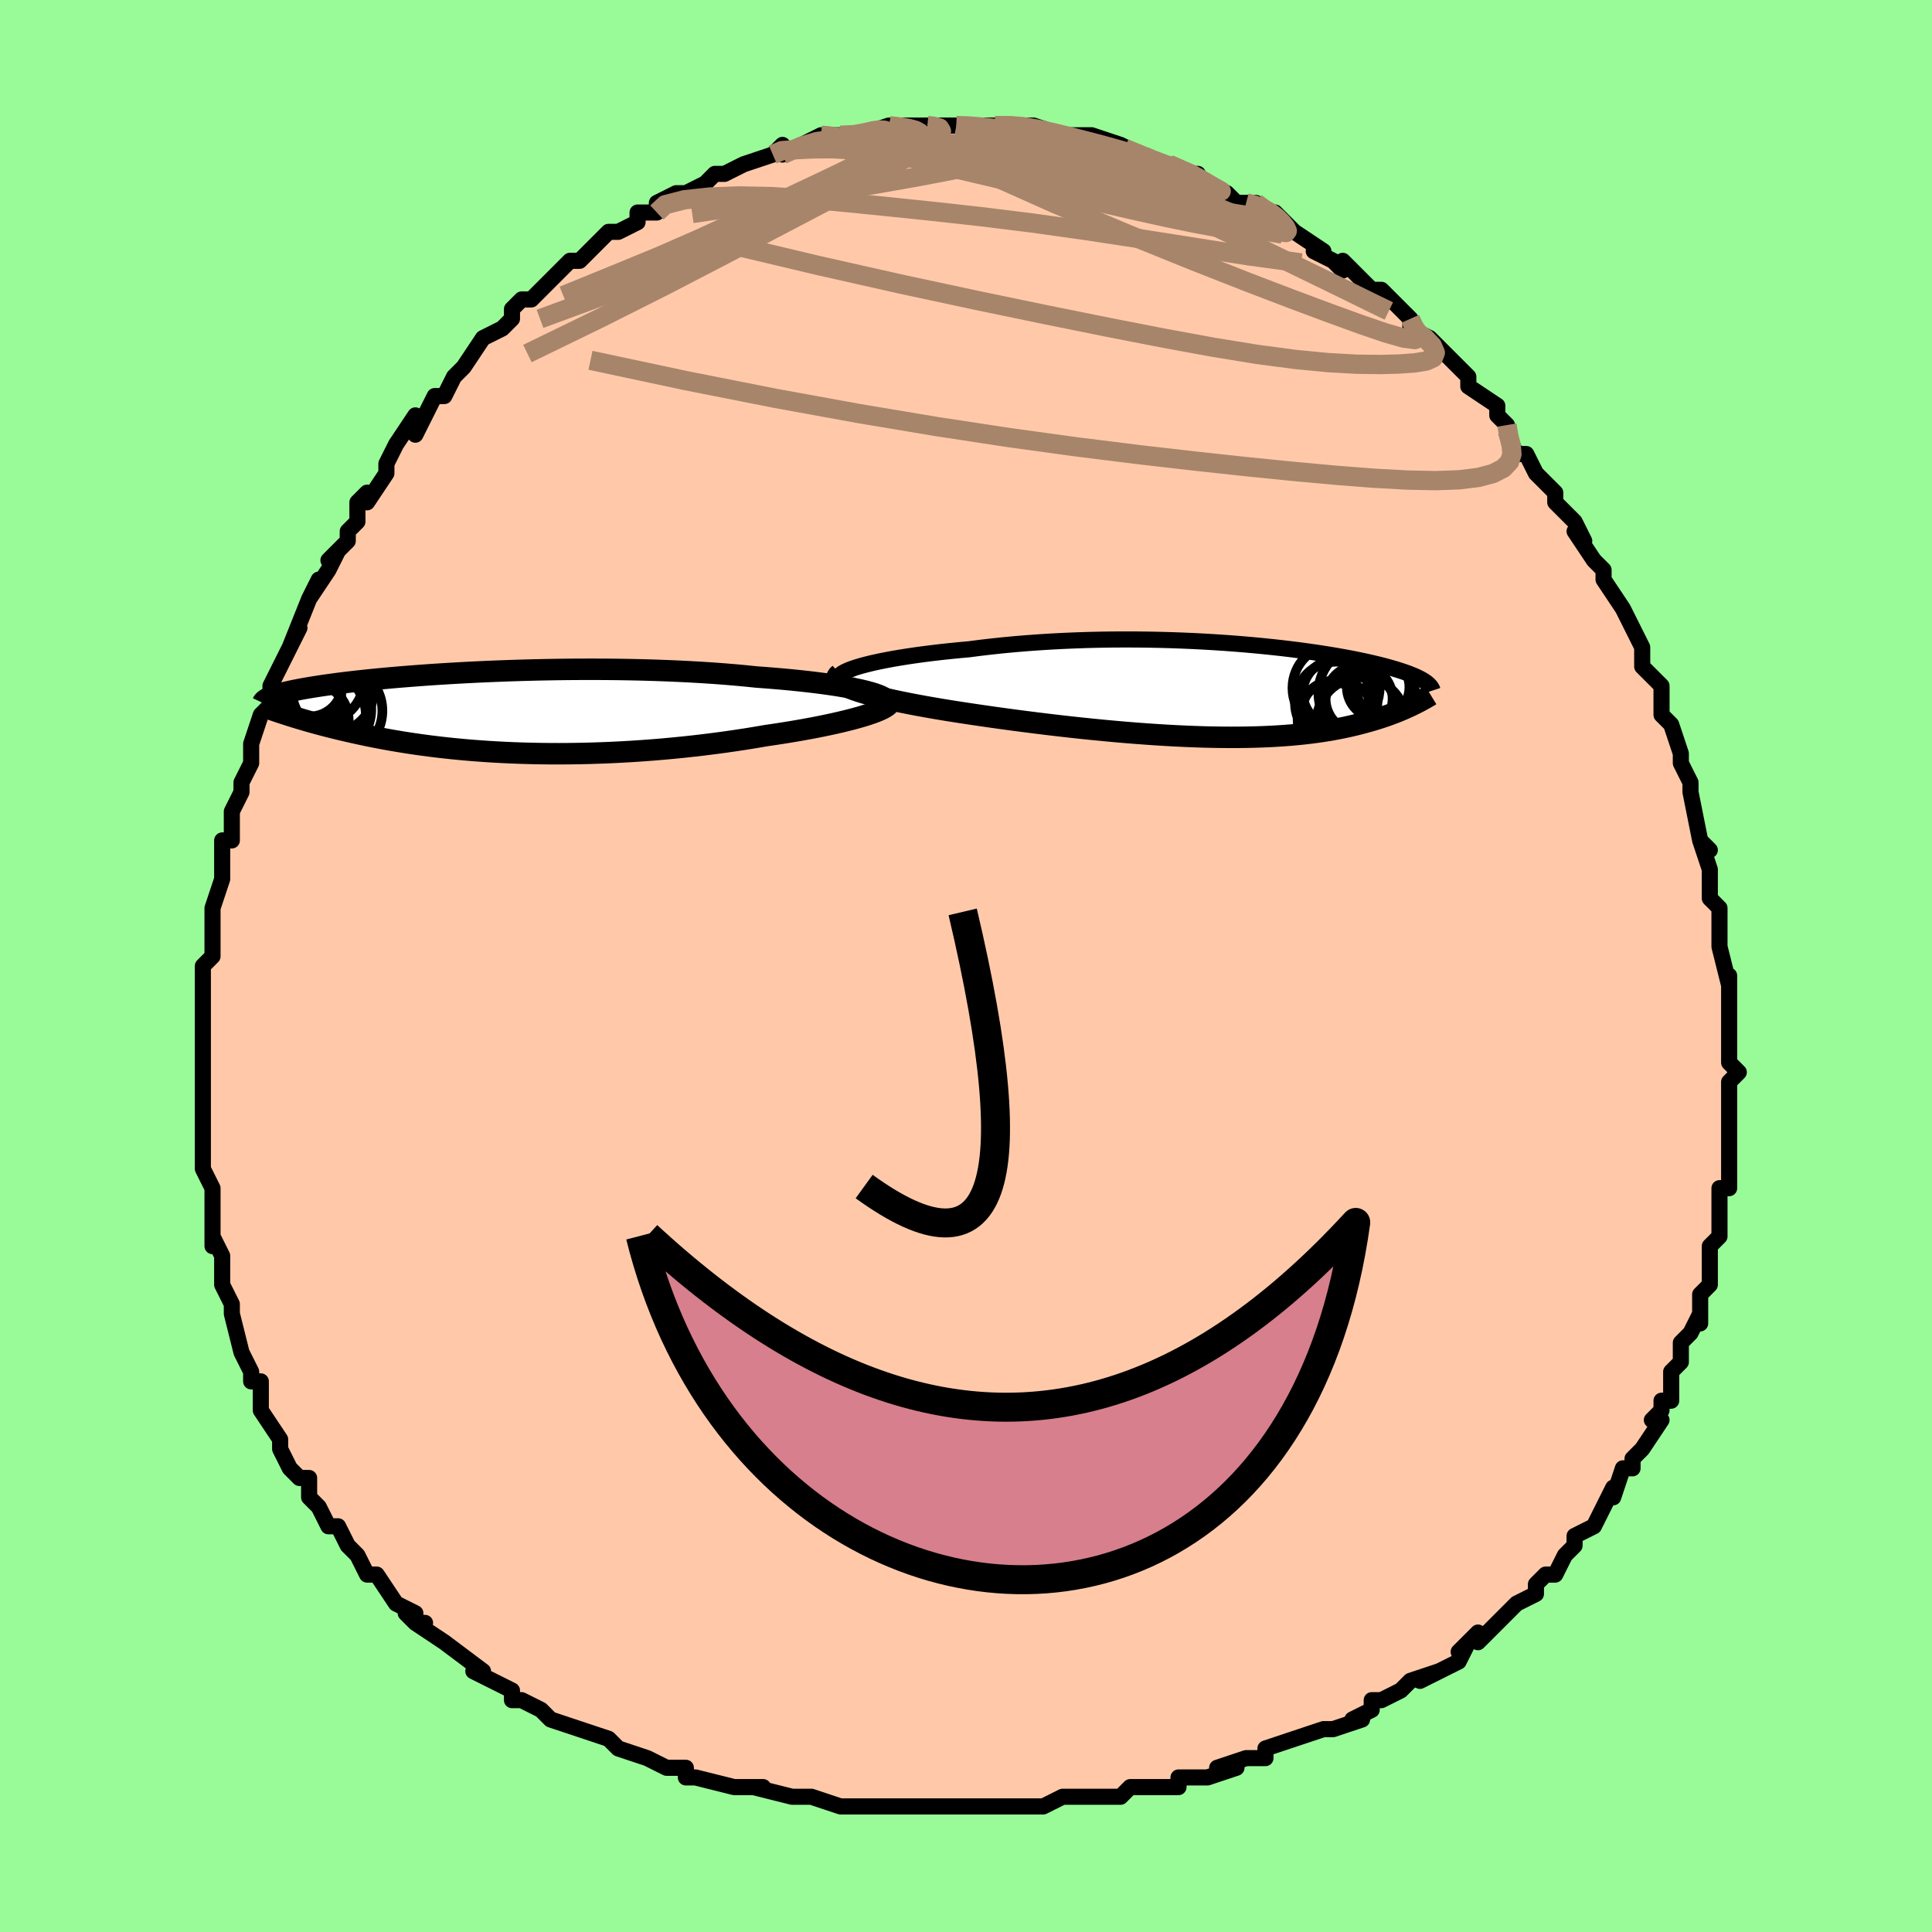 <svg viewBox="-100 -100 200 200" xmlns="http://www.w3.org/2000/svg" width="400" height="400" id="face-svg"><defs><clipPath id="leftEyeClipPath"><polyline points="38.983,-2.215,38.48,-2.336,37.932,-2.456,37.342,-2.572,36.711,-2.686,36.042,-2.797,35.335,-2.904,34.594,-3.008,33.82,-3.108,33.015,-3.205,32.18,-3.297,31.318,-3.385,30.43,-3.469,29.517,-3.548,28.583,-3.623,27.628,-3.693,26.553,-3.804,25.447,-3.906,24.312,-4.001,23.152,-4.087,21.968,-4.164,20.764,-4.233,19.542,-4.294,18.305,-4.347,17.057,-4.391,15.8,-4.427,14.536,-4.455,13.27,-4.475,12.002,-4.488,10.737,-4.493,9.476,-4.491,8.223,-4.483,6.979,-4.468,5.748,-4.446,4.531,-4.42,3.33,-4.387,2.148,-4.35,0.986,-4.307,-0.154,-4.261,-1.27,-4.21,-2.36,-4.155,-3.424,-4.097,-4.46,-4.036,-5.466,-3.973,-6.442,-3.907,-7.387,-3.838,-8.301,-3.768,-9.182,-3.697,-10.031,-3.624,-10.847,-3.551,-11.629,-3.477,-12.379,-3.402,-13.095,-3.327,-13.779,-3.252,-14.431,-3.177,-15.051,-3.103,-15.64,-3.029,-16.199,-2.955,-16.728,-2.882,-17.229,-2.81,-17.703,-2.739,-18.151,-2.669,-18.574,-2.6,-18.974,-2.532,-19.353,-2.464,-19.711,-2.398,-20.049,-2.332,-20.367,-2.267,-20.666,-2.203,-20.945,-2.14,-21.206,-2.078,-21.449,-2.016,-21.675,-1.955,-21.885,-1.895,-22.078,-1.836,-22.257,-1.778,-22.421,-1.72,-22.57,-1.663,-22.707,-1.606,-22.831,-1.551,-20.389,0.393,-20.083,0.487,-19.766,0.584,-19.439,0.681,-19.101,0.781,-18.751,0.882,-18.39,0.984,-18.017,1.088,-17.632,1.192,-17.235,1.298,-16.826,1.405,-16.403,1.512,-15.968,1.621,-15.52,1.73,-15.058,1.839,-14.582,1.949,-14.091,2.06,-13.584,2.172,-13.061,2.284,-12.521,2.397,-11.963,2.509,-11.387,2.621,-10.792,2.732,-10.179,2.842,-9.546,2.951,-8.894,3.058,-8.221,3.163,-7.529,3.265,-6.816,3.364,-6.082,3.461,-5.328,3.553,-4.554,3.641,-3.759,3.725,-2.944,3.804,-2.108,3.878,-1.253,3.946,-0.378,4.008,0.516,4.064,1.429,4.113,2.36,4.155,3.309,4.19,4.275,4.217,5.257,4.236,6.255,4.247,7.267,4.25,8.293,4.243,9.332,4.228,10.382,4.204,11.443,4.17,12.513,4.127,13.59,4.075,14.675,4.013,15.764,3.941,16.857,3.86,17.953,3.769,19.048,3.668,20.142,3.559,21.234,3.44,22.32,3.312,23.399,3.176,24.47,3.031,25.53,2.878,26.577,2.718,27.609,2.55,28.623,2.376,29.479,2.251,30.32,2.122,31.146,1.989,31.953,1.852,32.741,1.712,33.508,1.57,34.252,1.424,34.972,1.276,35.666,1.126,36.331,0.974,36.965,0.821,37.568,0.668,38.135,0.513,38.667,0.359,39.159,0.205"></polyline></clipPath><clipPath id="rightEyeClipPath"><polyline points="-39.543,-2.488,-39.04,-2.638,-38.486,-2.786,-37.885,-2.932,-37.238,-3.075,-36.548,-3.215,-35.819,-3.351,-35.053,-3.482,-34.252,-3.61,-33.42,-3.732,-32.557,-3.85,-31.667,-3.962,-30.752,-4.069,-29.815,-4.169,-28.856,-4.264,-27.879,-4.352,-26.716,-4.503,-25.531,-4.641,-24.325,-4.768,-23.103,-4.883,-21.867,-4.985,-20.621,-5.075,-19.367,-5.153,-18.108,-5.218,-16.847,-5.271,-15.587,-5.313,-14.33,-5.342,-13.079,-5.361,-11.837,-5.368,-10.605,-5.364,-9.386,-5.351,-8.182,-5.327,-6.995,-5.295,-5.827,-5.253,-4.68,-5.204,-3.554,-5.146,-2.453,-5.081,-1.376,-5.01,-0.326,-4.932,0.697,-4.849,1.692,-4.76,2.657,-4.667,3.592,-4.57,4.497,-4.47,5.37,-4.366,6.212,-4.26,7.022,-4.151,7.801,-4.041,8.548,-3.929,9.262,-3.817,9.946,-3.704,10.598,-3.59,11.22,-3.477,11.811,-3.364,12.373,-3.252,12.906,-3.14,13.411,-3.03,13.889,-2.921,14.341,-2.813,14.768,-2.707,15.171,-2.602,15.551,-2.498,15.91,-2.396,16.249,-2.296,16.569,-2.197,16.872,-2.1,17.158,-2.003,17.427,-1.909,17.679,-1.815,17.915,-1.723,18.136,-1.632,18.342,-1.542,18.533,-1.453,18.711,-1.366,18.875,-1.279,19.027,-1.194,19.167,-1.11,19.295,-1.026,19.412,-0.944,19.519,-0.862,18.016,1.424,17.783,1.535,17.54,1.648,17.288,1.762,17.027,1.876,16.756,1.991,16.474,2.107,16.182,2.222,15.879,2.338,15.564,2.454,15.238,2.57,14.901,2.684,14.551,2.799,14.188,2.912,13.813,3.024,13.424,3.135,13.021,3.246,12.603,3.357,12.169,3.466,11.718,3.574,11.25,3.68,10.764,3.783,10.259,3.883,9.734,3.98,9.19,4.073,8.624,4.161,8.037,4.245,7.429,4.324,6.798,4.398,6.144,4.466,5.467,4.528,4.767,4.583,4.043,4.631,3.295,4.673,2.523,4.707,1.728,4.733,0.909,4.752,0.065,4.763,-0.802,4.766,-1.692,4.76,-2.605,4.747,-3.54,4.725,-4.498,4.694,-5.477,4.655,-6.477,4.608,-7.497,4.552,-8.535,4.488,-9.592,4.415,-10.665,4.335,-11.755,4.247,-12.859,4.151,-13.975,4.048,-15.104,3.937,-16.242,3.82,-17.388,3.696,-18.541,3.565,-19.699,3.429,-20.858,3.287,-22.018,3.14,-23.176,2.989,-24.33,2.833,-25.476,2.673,-26.613,2.51,-27.738,2.344,-28.848,2.176,-29.753,2.034,-30.643,1.89,-31.515,1.743,-32.368,1.593,-33.199,1.441,-34.007,1.287,-34.789,1.131,-35.542,0.974,-36.265,0.814,-36.954,0.654,-37.607,0.492,-38.222,0.328,-38.795,0.164,-39.324,-0.001,-39.805,-0.166"></polyline></clipPath><filter id="fuzzy"><feTurbulence id="turbulence" baseFrequency="0.05" numOctaves="3" type="noise" result="noise"></feTurbulence><feDisplacementMap in="SourceGraphic" in2="noise" scale="2"></feDisplacementMap></filter><linearGradient id="rainbowGradient" x1="0%" y1="0%" x2="100%" y2="0%"><stop offset="0%" style="stop-color: rgb(220, 208, 186);  stop-opacity: 1"></stop><stop offset="50%" style="stop-color: rgb(80, 68, 68);  stop-opacity: 1"></stop><stop offset="100%" style="stop-color: rgb(145, 85, 61);  stop-opacity: 1"></stop></linearGradient></defs><title>That&#39;s an ugly face</title><desc>CREATED BY XUAN TANG, MORE INFO AT TXSTC55.GITHUB.IO</desc><rect x="-100" y="-100" width="100%" height="100%" opacity="1" fill="rgb(152, 251, 152)"></rect><polyline id="faceContour" points="79,2,79,3,79,1,79,3,79,5,79,5,79,8,79,10,80,11,79,12,79,14,79,14,79,15,79,16,79,19,79,20,79,23,79,23,78,23,78,26,78,26,78,28,77,29,77,30,77,32,77,33,76,34,76,37,76,36,75,38,75,38,74,39,74,41,73,42,73,45,72,45,72,46,71,47,72,47,70,50,69,51,69,52,68,52,67,55,67,54,66,56,65,58,65,58,63,59,63,60,62,61,62,61,61,63,60,63,59,64,59,65,57,66,56,67,54,69,53,70,53,69,51,71,52,70,51,72,47,74,49,73,46,74,45,75,43,76,42,76,42,77,40,78,41,78,38,79,38,79,37,79,34,80,31,81,31,82,30,82,29,82,26,83,28,83,25,84,23,84,22,84,22,85,18,85,17,85,17,85,16,86,15,86,11,86,10,86,8,87,8,87,6,87,5,87,2,87,3,87,-1,87,-1,87,-4,87,-5,87,-7,87,-7,87,-8,87,-11,87,-12,87,-12,87,-13,87,-16,86,-16,86,-18,86,-22,85,-21,85,-23,85,-24,85,-28,84,-29,84,-29,83,-30,83,-31,83,-33,82,-33,82,-33,82,-36,81,-37,80,-40,79,-40,79,-43,78,-44,77,-44,77,-46,76,-46,76,-47,76,-47,75,-51,73,-51,73,-50,73,-54,70,-54,70,-57,68,-56,68,-57,68,-58,67,-57,67,-59,66,-61,63,-61,63,-62,63,-63,61,-64,60,-65,58,-66,58,-67,56,-67,56,-68,55,-68,55,-68,53,-69,53,-70,52,-71,50,-71,49,-73,46,-73,45,-73,45,-73,43,-74,43,-74,42,-74,42,-75,40,-75,40,-76,36,-76,35,-76,35,-77,33,-77,30,-78,28,-78,29,-78,27,-78,26,-78,26,-78,23,-79,21,-79,21,-79,19,-79,17,-79,17,-79,16,-79,13,-79,12,-79,12,-79,11,-79,9,-79,7,-79,4,-79,5,-79,4,-79,1,-79,0,-78,-1,-78,-3,-78,-3,-78,-6,-77,-9,-77,-10,-77,-10,-77,-9,-77,-13,-76,-13,-76,-16,-75,-18,-75,-19,-75,-19,-74,-21,-74,-23,-74,-23,-74,-23,-73,-26,-72,-27,-72,-28,-72,-29,-71,-31,-70,-33,-69,-35,-70,-33,-68,-38,-67,-40,-68,-38,-66,-41,-65,-43,-66,-42,-64,-44,-64,-45,-63,-46,-63,-48,-62,-49,-62,-48,-60,-51,-60,-52,-59,-54,-59,-54,-57,-57,-57,-55,-55,-59,-55,-59,-54,-59,-53,-61,-53,-61,-52,-62,-50,-65,-50,-65,-48,-66,-48,-66,-47,-67,-47,-68,-46,-69,-45,-69,-44,-70,-43,-71,-42,-72,-41,-73,-41,-73,-40,-73,-38,-75,-37,-76,-36,-76,-36,-76,-34,-77,-34,-78,-32,-78,-32,-79,-30,-80,-29,-80,-27,-81,-26,-82,-25,-82,-25,-82,-25,-82,-23,-83,-20,-84,-20,-84,-19,-85,-19,-84,-17,-85,-15,-86,-14,-86,-15,-86,-13,-86,-11,-86,-11,-86,-8,-87,-8,-87,-8,-87,-7,-87,-4,-87,-4,-87,-1,-87,-1,-87,0,-87,2,-87,1,-87,3,-87,5,-87,4,-87,6,-87,7,-87,10,-86,10,-86,13,-86,12,-85,12,-86,13,-86,16,-85,18,-84,18,-84,18,-84,20,-83,21,-83,23,-82,24,-82,23,-82,25,-81,27,-80,28,-79,29,-79,30,-79,31,-78,32,-78,32,-78,34,-76,34,-76,37,-74,36,-74,38,-73,39,-72,39,-73,42,-70,43,-70,43,-70,45,-68,45,-68,46,-67,46,-67,46,-66,48,-65,49,-64,50,-63,52,-61,52,-61,52,-61,52,-60,55,-58,55,-57,56,-56,56,-55,57,-53,58,-53,59,-51,60,-50,61,-49,61,-48,63,-46,63,-46,64,-44,63,-45,65,-42,65,-42,66,-41,66,-40,68,-37,68,-37,69,-35,70,-33,70,-32,70,-31,72,-29,72,-27,72,-28,72,-28,72,-26,73,-25,74,-22,74,-22,74,-21,75,-19,75,-18,75,-18,76,-13,77,-12,76,-13,77,-10,77,-9,77,-8,77,-7,78,-6,78,-6,78,-3,78,-2,79,2,79,3" fill="#ffc9a9" stroke="black" stroke-width="1.667" stroke-linejoin="round" filter="url(#fuzzy)"></polyline><g transform="translate(28.201 -28.436)"><polyline id="rightCountour" points="-39.543,-2.488,-39.04,-2.638,-38.486,-2.786,-37.885,-2.932,-37.238,-3.075,-36.548,-3.215,-35.819,-3.351,-35.053,-3.482,-34.252,-3.61,-33.42,-3.732,-32.557,-3.85,-31.667,-3.962,-30.752,-4.069,-29.815,-4.169,-28.856,-4.264,-27.879,-4.352,-26.716,-4.503,-25.531,-4.641,-24.325,-4.768,-23.103,-4.883,-21.867,-4.985,-20.621,-5.075,-19.367,-5.153,-18.108,-5.218,-16.847,-5.271,-15.587,-5.313,-14.33,-5.342,-13.079,-5.361,-11.837,-5.368,-10.605,-5.364,-9.386,-5.351,-8.182,-5.327,-6.995,-5.295,-5.827,-5.253,-4.68,-5.204,-3.554,-5.146,-2.453,-5.081,-1.376,-5.01,-0.326,-4.932,0.697,-4.849,1.692,-4.76,2.657,-4.667,3.592,-4.57,4.497,-4.47,5.37,-4.366,6.212,-4.26,7.022,-4.151,7.801,-4.041,8.548,-3.929,9.262,-3.817,9.946,-3.704,10.598,-3.59,11.22,-3.477,11.811,-3.364,12.373,-3.252,12.906,-3.14,13.411,-3.03,13.889,-2.921,14.341,-2.813,14.768,-2.707,15.171,-2.602,15.551,-2.498,15.91,-2.396,16.249,-2.296,16.569,-2.197,16.872,-2.1,17.158,-2.003,17.427,-1.909,17.679,-1.815,17.915,-1.723,18.136,-1.632,18.342,-1.542,18.533,-1.453,18.711,-1.366,18.875,-1.279,19.027,-1.194,19.167,-1.11,19.295,-1.026,19.412,-0.944,19.519,-0.862,18.016,1.424,17.783,1.535,17.54,1.648,17.288,1.762,17.027,1.876,16.756,1.991,16.474,2.107,16.182,2.222,15.879,2.338,15.564,2.454,15.238,2.57,14.901,2.684,14.551,2.799,14.188,2.912,13.813,3.024,13.424,3.135,13.021,3.246,12.603,3.357,12.169,3.466,11.718,3.574,11.25,3.68,10.764,3.783,10.259,3.883,9.734,3.98,9.19,4.073,8.624,4.161,8.037,4.245,7.429,4.324,6.798,4.398,6.144,4.466,5.467,4.528,4.767,4.583,4.043,4.631,3.295,4.673,2.523,4.707,1.728,4.733,0.909,4.752,0.065,4.763,-0.802,4.766,-1.692,4.76,-2.605,4.747,-3.54,4.725,-4.498,4.694,-5.477,4.655,-6.477,4.608,-7.497,4.552,-8.535,4.488,-9.592,4.415,-10.665,4.335,-11.755,4.247,-12.859,4.151,-13.975,4.048,-15.104,3.937,-16.242,3.82,-17.388,3.696,-18.541,3.565,-19.699,3.429,-20.858,3.287,-22.018,3.14,-23.176,2.989,-24.33,2.833,-25.476,2.673,-26.613,2.51,-27.738,2.344,-28.848,2.176,-29.753,2.034,-30.643,1.89,-31.515,1.743,-32.368,1.593,-33.199,1.441,-34.007,1.287,-34.789,1.131,-35.542,0.974,-36.265,0.814,-36.954,0.654,-37.607,0.492,-38.222,0.328,-38.795,0.164,-39.324,-0.001,-39.805,-0.166" fill="white" stroke="white" stroke-width="0" stroke-linejoin="round" filter="url(#fuzzy)"></polyline></g><g transform="translate(-49.334 -26.224)"><polyline id="leftCountour" points="38.983,-2.215,38.48,-2.336,37.932,-2.456,37.342,-2.572,36.711,-2.686,36.042,-2.797,35.335,-2.904,34.594,-3.008,33.82,-3.108,33.015,-3.205,32.18,-3.297,31.318,-3.385,30.43,-3.469,29.517,-3.548,28.583,-3.623,27.628,-3.693,26.553,-3.804,25.447,-3.906,24.312,-4.001,23.152,-4.087,21.968,-4.164,20.764,-4.233,19.542,-4.294,18.305,-4.347,17.057,-4.391,15.8,-4.427,14.536,-4.455,13.27,-4.475,12.002,-4.488,10.737,-4.493,9.476,-4.491,8.223,-4.483,6.979,-4.468,5.748,-4.446,4.531,-4.42,3.33,-4.387,2.148,-4.35,0.986,-4.307,-0.154,-4.261,-1.27,-4.21,-2.36,-4.155,-3.424,-4.097,-4.46,-4.036,-5.466,-3.973,-6.442,-3.907,-7.387,-3.838,-8.301,-3.768,-9.182,-3.697,-10.031,-3.624,-10.847,-3.551,-11.629,-3.477,-12.379,-3.402,-13.095,-3.327,-13.779,-3.252,-14.431,-3.177,-15.051,-3.103,-15.64,-3.029,-16.199,-2.955,-16.728,-2.882,-17.229,-2.81,-17.703,-2.739,-18.151,-2.669,-18.574,-2.6,-18.974,-2.532,-19.353,-2.464,-19.711,-2.398,-20.049,-2.332,-20.367,-2.267,-20.666,-2.203,-20.945,-2.14,-21.206,-2.078,-21.449,-2.016,-21.675,-1.955,-21.885,-1.895,-22.078,-1.836,-22.257,-1.778,-22.421,-1.72,-22.57,-1.663,-22.707,-1.606,-22.831,-1.551,-20.389,0.393,-20.083,0.487,-19.766,0.584,-19.439,0.681,-19.101,0.781,-18.751,0.882,-18.39,0.984,-18.017,1.088,-17.632,1.192,-17.235,1.298,-16.826,1.405,-16.403,1.512,-15.968,1.621,-15.52,1.73,-15.058,1.839,-14.582,1.949,-14.091,2.06,-13.584,2.172,-13.061,2.284,-12.521,2.397,-11.963,2.509,-11.387,2.621,-10.792,2.732,-10.179,2.842,-9.546,2.951,-8.894,3.058,-8.221,3.163,-7.529,3.265,-6.816,3.364,-6.082,3.461,-5.328,3.553,-4.554,3.641,-3.759,3.725,-2.944,3.804,-2.108,3.878,-1.253,3.946,-0.378,4.008,0.516,4.064,1.429,4.113,2.36,4.155,3.309,4.19,4.275,4.217,5.257,4.236,6.255,4.247,7.267,4.25,8.293,4.243,9.332,4.228,10.382,4.204,11.443,4.17,12.513,4.127,13.59,4.075,14.675,4.013,15.764,3.941,16.857,3.86,17.953,3.769,19.048,3.668,20.142,3.559,21.234,3.44,22.32,3.312,23.399,3.176,24.47,3.031,25.53,2.878,26.577,2.718,27.609,2.55,28.623,2.376,29.479,2.251,30.32,2.122,31.146,1.989,31.953,1.852,32.741,1.712,33.508,1.57,34.252,1.424,34.972,1.276,35.666,1.126,36.331,0.974,36.965,0.821,37.568,0.668,38.135,0.513,38.667,0.359,39.159,0.205" fill="white" stroke="white" stroke-width="0" stroke-linejoin="round" filter="url(#fuzzy)"></polyline></g><g transform="translate(28.201 -28.436)"><polyline id="rightUpper" points="-41.084,-1.042,-41.265,-1.17,-41.362,-1.305,-41.379,-1.444,-41.32,-1.588,-41.187,-1.734,-40.985,-1.883,-40.716,-2.034,-40.384,-2.186,-39.992,-2.337,-39.543,-2.488,-39.04,-2.638,-38.486,-2.786,-37.885,-2.932,-37.238,-3.075,-36.548,-3.215,-35.819,-3.351,-35.053,-3.482,-34.252,-3.61,-33.42,-3.732,-32.557,-3.85,-31.667,-3.962,-30.752,-4.069,-29.815,-4.169,-28.856,-4.264,-27.879,-4.352,-26.716,-4.503,-25.531,-4.641,-24.325,-4.768,-23.103,-4.883,-21.867,-4.985,-20.621,-5.075,-19.367,-5.153,-18.108,-5.218,-16.847,-5.271,-15.587,-5.313,-14.33,-5.342,-13.079,-5.361,-11.837,-5.368,-10.605,-5.364,-9.386,-5.351,-8.182,-5.327,-6.995,-5.295,-5.827,-5.253,-4.68,-5.204,-3.554,-5.146,-2.453,-5.081,-1.376,-5.01,-0.326,-4.932,0.697,-4.849,1.692,-4.76,2.657,-4.667,3.592,-4.57,4.497,-4.47,5.37,-4.366,6.212,-4.26,7.022,-4.151,7.801,-4.041,8.548,-3.929,9.262,-3.817,9.946,-3.704,10.598,-3.59,11.22,-3.477,11.811,-3.364,12.373,-3.252,12.906,-3.14,13.411,-3.03,13.889,-2.921,14.341,-2.813,14.768,-2.707,15.171,-2.602,15.551,-2.498,15.91,-2.396,16.249,-2.296,16.569,-2.197,16.872,-2.1,17.158,-2.003,17.427,-1.909,17.679,-1.815,17.915,-1.723,18.136,-1.632,18.342,-1.542,18.533,-1.453,18.711,-1.366,18.875,-1.279,19.027,-1.194,19.167,-1.11,19.295,-1.026,19.412,-0.944,19.519,-0.862,19.616,-0.782,19.703,-0.702,19.781,-0.622,19.85,-0.544,19.911,-0.466,19.965,-0.388,20.01,-0.311,20.049,-0.235,20.081,-0.159,20.106,-0.083" fill="none" stroke="black" stroke-width="1.667" stroke-linejoin="round" filter="url(#fuzzy)"></polyline><polyline id="rightLower" points="-41.27,-1.811,-41.452,-1.65,-41.55,-1.488,-41.569,-1.325,-41.513,-1.16,-41.386,-0.995,-41.191,-0.83,-40.932,-0.664,-40.612,-0.498,-40.235,-0.332,-39.805,-0.166,-39.324,-0.001,-38.795,0.164,-38.222,0.328,-37.607,0.492,-36.954,0.654,-36.265,0.814,-35.542,0.974,-34.789,1.131,-34.007,1.287,-33.199,1.441,-32.368,1.593,-31.515,1.743,-30.643,1.89,-29.753,2.034,-28.848,2.176,-27.738,2.344,-26.613,2.51,-25.476,2.673,-24.33,2.833,-23.176,2.989,-22.018,3.14,-20.858,3.287,-19.699,3.429,-18.541,3.565,-17.388,3.696,-16.242,3.82,-15.104,3.937,-13.975,4.048,-12.859,4.151,-11.755,4.247,-10.665,4.335,-9.592,4.415,-8.535,4.488,-7.497,4.552,-6.477,4.608,-5.477,4.655,-4.498,4.694,-3.54,4.725,-2.605,4.747,-1.692,4.76,-0.802,4.766,0.065,4.763,0.909,4.752,1.728,4.733,2.523,4.707,3.295,4.673,4.043,4.631,4.767,4.583,5.467,4.528,6.144,4.466,6.798,4.398,7.429,4.324,8.037,4.245,8.624,4.161,9.19,4.073,9.734,3.98,10.259,3.883,10.764,3.783,11.25,3.68,11.718,3.574,12.169,3.466,12.603,3.357,13.021,3.246,13.424,3.135,13.813,3.024,14.188,2.912,14.551,2.799,14.901,2.684,15.238,2.57,15.564,2.454,15.879,2.338,16.182,2.222,16.474,2.107,16.756,1.991,17.027,1.876,17.288,1.762,17.54,1.648,17.783,1.535,18.016,1.424,18.241,1.313,18.457,1.204,18.665,1.097,18.865,0.991,19.057,0.886,19.242,0.783,19.419,0.682,19.59,0.583,19.754,0.485,19.911,0.389" fill="none" stroke="black" stroke-width="2.222" stroke-linejoin="round" filter="url(#fuzzy)"></polyline><!--[--><circle r="3.426" cx="10.094" cy="0.165" stroke="black" fill="none" stroke-width="1" filter="url(#fuzzy)" clip-path="url(#rightEyeClipPath)"></circle><circle r="4.059" cx="10.184" cy="2.911" stroke="black" fill="none" stroke-width="1" filter="url(#fuzzy)" clip-path="url(#rightEyeClipPath)"></circle><circle r="4.624" cx="12.711" cy="3.19" stroke="black" fill="none" stroke-width="1" filter="url(#fuzzy)" clip-path="url(#rightEyeClipPath)"></circle><circle r="4.511" cx="10.106" cy="-0.342" stroke="black" fill="none" stroke-width="1" filter="url(#fuzzy)" clip-path="url(#rightEyeClipPath)"></circle><circle r="3.239" cx="14.462" cy="-0.434" stroke="black" fill="none" stroke-width="1" filter="url(#fuzzy)" clip-path="url(#rightEyeClipPath)"></circle><circle r="3.65" cx="12.543" cy="1.565" stroke="black" fill="none" stroke-width="1" filter="url(#fuzzy)" clip-path="url(#rightEyeClipPath)"></circle><circle r="4.267" cx="10.12" cy="1.199" stroke="black" fill="none" stroke-width="1" filter="url(#fuzzy)" clip-path="url(#rightEyeClipPath)"></circle><circle r="4.992" cx="13.271" cy="0.168" stroke="black" fill="none" stroke-width="1" filter="url(#fuzzy)" clip-path="url(#rightEyeClipPath)"></circle><circle r="3.019" cx="9.632" cy="1.985" stroke="black" fill="none" stroke-width="1" filter="url(#fuzzy)" clip-path="url(#rightEyeClipPath)"></circle><circle r="3.469" cx="12.491" cy="0.767" stroke="black" fill="none" stroke-width="1" filter="url(#fuzzy)" clip-path="url(#rightEyeClipPath)"></circle><!--]--></g><g transform="translate(-49.334 -26.224)"><polyline id="leftUpper" points="41.128,-0.966,41.181,-1.087,41.168,-1.211,41.093,-1.335,40.957,-1.462,40.763,-1.588,40.512,-1.715,40.206,-1.842,39.848,-1.967,39.44,-2.092,38.983,-2.215,38.48,-2.336,37.932,-2.456,37.342,-2.572,36.711,-2.686,36.042,-2.797,35.335,-2.904,34.594,-3.008,33.82,-3.108,33.015,-3.205,32.18,-3.297,31.318,-3.385,30.43,-3.469,29.517,-3.548,28.583,-3.623,27.628,-3.693,26.553,-3.804,25.447,-3.906,24.312,-4.001,23.152,-4.087,21.968,-4.164,20.764,-4.233,19.542,-4.294,18.305,-4.347,17.057,-4.391,15.8,-4.427,14.536,-4.455,13.27,-4.475,12.002,-4.488,10.737,-4.493,9.476,-4.491,8.223,-4.483,6.979,-4.468,5.748,-4.446,4.531,-4.42,3.33,-4.387,2.148,-4.35,0.986,-4.307,-0.154,-4.261,-1.27,-4.21,-2.36,-4.155,-3.424,-4.097,-4.46,-4.036,-5.466,-3.973,-6.442,-3.907,-7.387,-3.838,-8.301,-3.768,-9.182,-3.697,-10.031,-3.624,-10.847,-3.551,-11.629,-3.477,-12.379,-3.402,-13.095,-3.327,-13.779,-3.252,-14.431,-3.177,-15.051,-3.103,-15.64,-3.029,-16.199,-2.955,-16.728,-2.882,-17.229,-2.81,-17.703,-2.739,-18.151,-2.669,-18.574,-2.6,-18.974,-2.532,-19.353,-2.464,-19.711,-2.398,-20.049,-2.332,-20.367,-2.267,-20.666,-2.203,-20.945,-2.14,-21.206,-2.078,-21.449,-2.016,-21.675,-1.955,-21.885,-1.895,-22.078,-1.836,-22.257,-1.778,-22.421,-1.72,-22.57,-1.663,-22.707,-1.606,-22.831,-1.551,-22.942,-1.496,-23.042,-1.441,-23.13,-1.387,-23.208,-1.334,-23.276,-1.281,-23.335,-1.228,-23.384,-1.176,-23.424,-1.125,-23.456,-1.074,-23.48,-1.023" fill="none" stroke="black" stroke-width="2.222" stroke-linejoin="round" filter="url(#fuzzy)"></polyline><polyline id="leftLower" points="41.408,-1.192,41.441,-1.073,41.41,-0.948,41.317,-0.817,41.164,-0.681,40.955,-0.541,40.693,-0.397,40.38,-0.25,40.018,-0.1,39.61,0.052,39.159,0.205,38.667,0.359,38.135,0.513,37.568,0.668,36.965,0.821,36.331,0.974,35.666,1.126,34.972,1.276,34.252,1.424,33.508,1.57,32.741,1.712,31.953,1.852,31.146,1.989,30.32,2.122,29.479,2.251,28.623,2.376,27.609,2.55,26.577,2.718,25.53,2.878,24.47,3.031,23.399,3.176,22.32,3.312,21.234,3.44,20.142,3.559,19.048,3.668,17.953,3.769,16.857,3.86,15.764,3.941,14.675,4.013,13.59,4.075,12.513,4.127,11.443,4.17,10.382,4.204,9.332,4.228,8.293,4.243,7.267,4.25,6.255,4.247,5.257,4.236,4.275,4.217,3.309,4.19,2.36,4.155,1.429,4.113,0.516,4.064,-0.378,4.008,-1.253,3.946,-2.108,3.878,-2.944,3.804,-3.759,3.725,-4.554,3.641,-5.328,3.553,-6.082,3.461,-6.816,3.364,-7.529,3.265,-8.221,3.163,-8.894,3.058,-9.546,2.951,-10.179,2.842,-10.792,2.732,-11.387,2.621,-11.963,2.509,-12.521,2.397,-13.061,2.284,-13.584,2.172,-14.091,2.06,-14.582,1.949,-15.058,1.839,-15.52,1.73,-15.968,1.621,-16.403,1.512,-16.826,1.405,-17.235,1.298,-17.632,1.192,-18.017,1.088,-18.39,0.984,-18.751,0.882,-19.101,0.781,-19.439,0.681,-19.766,0.584,-20.083,0.487,-20.389,0.393,-20.685,0.3,-20.971,0.209,-21.248,0.12,-21.514,0.032,-21.772,-0.053,-22.021,-0.137,-22.261,-0.219,-22.492,-0.298,-22.716,-0.377,-22.931,-0.453" fill="none" stroke="black" stroke-width="2.222" stroke-linejoin="round" filter="url(#fuzzy)"></polyline><!--[--><circle r="4.841" cx="-15.924" cy="-0.195" stroke="black" fill="none" stroke-width="1" filter="url(#fuzzy)" clip-path="url(#leftEyeClipPath)"></circle><circle r="3.756" cx="-18.328" cy="0.753" stroke="black" fill="none" stroke-width="1" filter="url(#fuzzy)" clip-path="url(#leftEyeClipPath)"></circle><circle r="4.063" cx="-19.034" cy="0.397" stroke="black" fill="none" stroke-width="1" filter="url(#fuzzy)" clip-path="url(#leftEyeClipPath)"></circle><circle r="4.286" cx="-19.609" cy="-2.24" stroke="black" fill="none" stroke-width="1" filter="url(#fuzzy)" clip-path="url(#leftEyeClipPath)"></circle><circle r="4.219" cx="-16.207" cy="-2.221" stroke="black" fill="none" stroke-width="1" filter="url(#fuzzy)" clip-path="url(#leftEyeClipPath)"></circle><circle r="4.494" cx="-17.475" cy="-3.449" stroke="black" fill="none" stroke-width="1" filter="url(#fuzzy)" clip-path="url(#leftEyeClipPath)"></circle><circle r="4.922" cx="-17.708" cy="0.326" stroke="black" fill="none" stroke-width="1" filter="url(#fuzzy)" clip-path="url(#leftEyeClipPath)"></circle><circle r="3.426" cx="-18.849" cy="-0.769" stroke="black" fill="none" stroke-width="1" filter="url(#fuzzy)" clip-path="url(#leftEyeClipPath)"></circle><circle r="4.87" cx="-17.103" cy="-0.347" stroke="black" fill="none" stroke-width="1" filter="url(#fuzzy)" clip-path="url(#leftEyeClipPath)"></circle><circle r="3.389" cx="-18.606" cy="-2.994" stroke="black" fill="none" stroke-width="1" filter="url(#fuzzy)" clip-path="url(#leftEyeClipPath)"></circle><!--]--></g><g id="hairs"><!--[--><polyline points="-8,-87,-7.933,-86.985,-7.506,-86.935,-6.756,-86.843,-5.924,-86.703,-5.222,-86.509,-4.776,-86.255,-4.648,-85.931,-4.853,-85.527,-5.381,-85.033,-6.218,-84.441,-7.35,-83.74,-8.775,-82.915,-10.499,-81.949,-12.538,-80.826,-14.92,-79.543,-17.683,-78.104,-20.871,-76.522,-24.529,-74.813,-28.68,-72.988,-33.328,-71.066,-38.47,-69.065,-44.099,-66.992" fill="none" stroke="rgb(167, 133, 106)" stroke-width="2" stroke-linejoin="round" filter="url(#fuzzy)"></polyline><polyline points="-15,-86,-14.312,-85.945,-13.282,-85.797,-11.657,-85.599,-9.627,-85.386,-7.373,-85.156,-4.99,-84.877,-2.496,-84.514,0.132,-84.054,2.911,-83.507,5.816,-82.898,8.782,-82.255,11.724,-81.598,14.574,-80.942,17.295,-80.293,19.891,-79.656,22.38,-79.044,24.767,-78.483,27.015,-78.018,29.043,-77.696,30.78,-77.582" fill="none" stroke="rgb(167, 133, 106)" stroke-width="2" stroke-linejoin="round" filter="url(#fuzzy)"></polyline><polyline points="46,-67,46.374,-66.158,46.841,-65.5,46.936,-65.04,46.464,-64.847,45.313,-65.001,43.446,-65.532,40.892,-66.404,37.68,-67.57,33.778,-69.026,29.079,-70.823,23.448,-73.037,16.804,-75.727,9.177,-78.932,0.769,-82.689" fill="none" stroke="rgb(167, 133, 106)" stroke-width="2" stroke-linejoin="round" filter="url(#fuzzy)"></polyline><polyline points="-4,-87,-3.415,-86.942,-2.743,-86.752,-2.541,-86.414,-2.866,-85.91,-3.705,-85.228,-5.043,-84.35,-6.886,-83.257,-9.264,-81.929,-12.22,-80.343,-15.801,-78.461,-20.067,-76.227,-25.101,-73.587,-30.987,-70.529,-37.762,-67.119,-45.403,-63.402" fill="none" stroke="rgb(167, 133, 106)" stroke-width="2" stroke-linejoin="round" filter="url(#fuzzy)"></polyline><polyline points="-1,-87,0.179,-86.964,1.42,-86.868,2.747,-86.724,4.232,-86.534,5.852,-86.293,7.579,-85.992,9.39,-85.63,11.233,-85.226,13.013,-84.817,14.623,-84.448,15.984,-84.151,17.079,-83.932,17.936,-83.776,18.569,-83.664,18.926,-83.602,18.894,-83.631,18.441,-83.805" fill="none" stroke="rgb(167, 133, 106)" stroke-width="2" stroke-linejoin="round" filter="url(#fuzzy)"></polyline><polyline points="46,-66,47.447,-65.084,48.263,-64.222,48.581,-63.483,48.37,-62.953,47.643,-62.627,46.467,-62.436,44.891,-62.32,42.904,-62.265,40.459,-62.297,37.513,-62.46,34.052,-62.794,30.076,-63.324,25.569,-64.059,20.481,-64.992,14.743,-66.111,8.295,-67.413,1.119,-68.902,-6.761,-70.594,-15.308,-72.519,-24.486,-74.7" fill="none" stroke="rgb(167, 133, 106)" stroke-width="2" stroke-linejoin="round" filter="url(#fuzzy)"></polyline><polyline points="4,-87,5.766,-86.906,7.538,-86.603,9.27,-86.211,10.841,-85.825,12.219,-85.474,13.473,-85.149,14.699,-84.82,15.947,-84.467,17.185,-84.093,18.336,-83.725,19.327,-83.395,20.121,-83.126,20.705,-82.929,21.055,-82.813,21.131,-82.791,20.901,-82.873,20.376,-83.062,19.578,-83.363,18.401,-83.834,16.426,-84.646" fill="none" stroke="rgb(167, 133, 106)" stroke-width="2" stroke-linejoin="round" filter="url(#fuzzy)"></polyline><polyline points="-32,-78,-31.133,-78.81,-29.154,-79.318,-26.52,-79.607,-23.461,-79.717,-20.106,-79.648,-16.491,-79.414,-12.567,-79.056,-8.264,-78.624,-3.551,-78.135,1.524,-77.575,6.86,-76.914,12.357,-76.145,17.96,-75.293,23.644,-74.399,29.326,-73.506,34.693,-72.779" fill="none" stroke="rgb(167, 133, 106)" stroke-width="2" stroke-linejoin="round" filter="url(#fuzzy)"></polyline><polyline points="29,-79,29.89,-78.767,30.596,-78.421,31.116,-78.056,31.495,-77.629,31.739,-77.155,31.804,-76.695,31.636,-76.316,31.192,-76.064,30.44,-75.955,29.354,-75.987,27.898,-76.152,26.029,-76.447,23.701,-76.879,20.887,-77.459,17.576,-78.19,13.753,-79.068,9.38,-80.085,4.395,-81.242,-1.255,-82.572,-7.646,-84.142" fill="none" stroke="rgb(167, 133, 106)" stroke-width="2" stroke-linejoin="round" filter="url(#fuzzy)"></polyline><polyline points="21,-83,22.455,-82.361,23.315,-81.984,24.057,-81.581,24.86,-81.11,25.627,-80.661,26.186,-80.344,26.416,-80.222,26.256,-80.301,25.658,-80.57,24.553,-81.02,22.873,-81.642,20.633,-82.405,18.023,-83.267,15.385,-84.286" fill="none" stroke="rgb(167, 133, 106)" stroke-width="2" stroke-linejoin="round" filter="url(#fuzzy)"></polyline><polyline points="30,-79,30.861,-78.367,31.557,-77.961,32.168,-77.494,32.702,-76.964,33.092,-76.466,33.255,-76.098,33.119,-75.924,32.634,-75.971,31.776,-76.236,30.539,-76.695,28.917,-77.335,26.861,-78.176,24.257,-79.267,20.946,-80.666,16.781,-82.426,11.705,-84.586" fill="none" stroke="rgb(167, 133, 106)" stroke-width="2" stroke-linejoin="round" filter="url(#fuzzy)"></polyline><polyline points="-20,-84,-19.062,-84.406,-17.69,-84.498,-15.868,-84.587,-13.813,-84.602,-11.627,-84.474,-9.296,-84.207,-6.781,-83.841,-4.079,-83.417,-1.225,-82.953,1.735,-82.449,4.767,-81.894,7.855,-81.285,10.984,-80.631,14.124,-79.951,17.219,-79.268,20.202,-78.599,23.022,-77.949,25.673,-77.314,28.18,-76.699,30.569,-76.144,32.76,-75.768" fill="none" stroke="rgb(167, 133, 106)" stroke-width="2" stroke-linejoin="round" filter="url(#fuzzy)"></polyline><polyline points="3,-87,4.127,-86.996,4.848,-86.955,5.714,-86.831,6.66,-86.621,7.492,-86.364,8.052,-86.1,8.278,-85.848,8.192,-85.601,7.851,-85.332,7.289,-85.01,6.492,-84.623,5.413,-84.179,4.003,-83.7,2.233,-83.207,0.081,-82.702,-2.49,-82.173,-5.539,-81.602,-9.12,-80.973,-13.243,-80.277,-17.856,-79.514,-22.896,-78.703,-28.35,-77.897" fill="none" stroke="rgb(167, 133, 106)" stroke-width="2" stroke-linejoin="round" filter="url(#fuzzy)"></polyline><polyline points="56,-56,56.187,-54.892,56.446,-53.861,56.514,-52.973,56.263,-52.195,55.624,-51.526,54.562,-50.981,53.053,-50.578,51.073,-50.332,48.605,-50.244,45.646,-50.305,42.203,-50.496,38.29,-50.8,33.915,-51.2,29.073,-51.688,23.741,-52.263,17.89,-52.936,11.489,-53.734,4.518,-54.692,-3.026,-55.841,-11.126,-57.196,-19.763,-58.769,-28.96,-60.588,-38.874,-62.701" fill="none" stroke="rgb(167, 133, 106)" stroke-width="2" stroke-linejoin="round" filter="url(#fuzzy)"></polyline><polyline points="-13,-86,-11.574,-86.06,-10.487,-86.259,-9.62,-86.457,-8.976,-86.552,-8.469,-86.521,-8.04,-86.378,-7.706,-86.14,-7.542,-85.822,-7.63,-85.425,-8.034,-84.948,-8.788,-84.381,-9.905,-83.713,-11.377,-82.933,-13.196,-82.033,-15.353,-81.003,-17.85,-79.829,-20.704,-78.489,-23.948,-76.966,-27.635,-75.271,-31.819,-73.441,-36.527,-71.504,-41.691,-69.398" fill="none" stroke="rgb(167, 133, 106)" stroke-width="2" stroke-linejoin="round" filter="url(#fuzzy)"></polyline><polyline points="-1,-87,-0.475,-86.901,0.747,-86.618,2.32,-86.165,4.16,-85.559,6.25,-84.812,8.575,-83.931,11.123,-82.921,13.881,-81.79,16.81,-80.556,19.833,-79.248,22.862,-77.897,25.834,-76.525,28.735,-75.141,31.583,-73.753,34.389,-72.38,37.104,-71.059,39.618,-69.836,41.824,-68.747,43.771,-67.806" fill="none" stroke="rgb(167, 133, 106)" stroke-width="2" stroke-linejoin="round" filter="url(#fuzzy)"></polyline><polyline points="-19,-84,-17.091,-84.847,-15.432,-85.346,-13.955,-85.539,-12.415,-85.55,-10.683,-85.484,-8.768,-85.404,-6.744,-85.333,-4.676,-85.264,-2.589,-85.177,-0.477,-85.056,1.672,-84.892,3.847,-84.691,6.006,-84.463,8.087,-84.227,10.025,-84.006,11.779,-83.821,13.338,-83.687,14.721,-83.603,15.958,-83.552,17.05,-83.512,17.925,-83.479,18.452,-83.49,18.527,-83.608" fill="none" stroke="rgb(167, 133, 106)" stroke-width="2" stroke-linejoin="round" filter="url(#fuzzy)"></polyline><!--]--></g><g id="lineNose"><path d="M -10.543 22.83, Q9.856 37.618,-0.343 -5.603" fill="none" stroke="black" stroke-width="3" stroke-linejoin="round" filter="url(#fuzzy)"></path></g><g id="mouth"><polyline points="-33.717,27.935,-33.367,29.281,-32.99,30.604,-32.587,31.903,-32.158,33.177,-31.704,34.427,-31.225,35.652,-30.723,36.853,-30.198,38.028,-29.649,39.179,-29.079,40.305,-28.487,41.406,-27.874,42.482,-27.241,43.532,-26.588,44.556,-25.916,45.556,-25.225,46.529,-24.515,47.477,-23.789,48.398,-23.045,49.294,-22.285,50.164,-21.509,51.007,-20.718,51.824,-19.913,52.614,-19.093,53.378,-18.26,54.115,-17.413,54.825,-16.555,55.509,-15.685,56.165,-14.803,56.794,-13.911,57.396,-13.009,57.97,-12.097,58.517,-11.177,59.036,-10.248,59.528,-9.312,59.992,-8.368,60.427,-7.418,60.835,-6.462,61.215,-5.5,61.566,-4.533,61.889,-3.563,62.183,-2.588,62.448,-1.611,62.685,-0.63,62.893,0.352,63.072,1.335,63.222,2.32,63.343,3.304,63.434,4.289,63.496,5.272,63.528,6.254,63.531,7.234,63.504,8.211,63.447,9.185,63.36,10.155,63.243,11.121,63.095,12.082,62.917,13.037,62.709,13.986,62.471,14.929,62.201,15.864,61.901,16.792,61.57,17.711,61.207,18.621,60.814,19.521,60.39,20.412,59.934,21.292,59.446,22.16,58.927,23.017,58.376,23.861,57.794,24.692,57.179,25.51,56.533,26.313,55.854,27.102,55.143,27.875,54.399,28.633,53.624,29.374,52.815,30.098,51.974,30.804,51.1,31.493,50.193,32.162,49.252,32.812,48.279,33.442,47.272,34.052,46.232,34.641,45.159,35.208,44.052,35.752,42.911,36.274,41.736,36.773,40.527,37.247,39.284,37.698,38.007,38.123,36.695,38.522,35.35,38.895,33.969,39.241,32.554,39.56,31.104,39.851,29.619,40.113,28.1,40.346,26.545,40.346,26.545,39.605,27.342,38.865,28.121,38.124,28.882,37.384,29.626,36.643,30.352,35.902,31.06,35.162,31.751,34.421,32.424,33.68,33.08,32.94,33.718,32.199,34.34,31.458,34.943,30.718,35.53,29.977,36.1,29.237,36.652,28.496,37.187,27.755,37.706,27.015,38.207,26.274,38.692,25.533,39.16,24.793,39.611,24.052,40.045,23.311,40.463,22.571,40.864,21.83,41.248,21.09,41.617,20.349,41.968,19.608,42.304,18.868,42.623,18.127,42.926,17.386,43.213,16.646,43.483,15.905,43.738,15.165,43.976,14.424,44.199,13.683,44.406,12.943,44.596,12.202,44.772,11.461,44.931,10.721,45.075,9.98,45.203,9.239,45.316,8.499,45.413,7.758,45.494,7.018,45.561,6.277,45.612,5.536,45.648,4.796,45.668,4.055,45.674,3.314,45.664,2.574,45.64,1.833,45.6,1.092,45.545,0.352,45.476,-0.389,45.392,-1.129,45.293,-1.87,45.18,-2.611,45.052,-3.351,44.909,-4.092,44.752,-4.833,44.58,-5.573,44.394,-6.314,44.194,-7.055,43.979,-7.795,43.75,-8.536,43.507,-9.276,43.25,-10.017,42.979,-10.758,42.694,-11.498,42.395,-12.239,42.082,-12.98,41.756,-13.72,41.415,-14.461,41.061,-15.201,40.693,-15.942,40.312,-16.683,39.917,-17.423,39.509,-18.164,39.087,-18.905,38.652,-19.645,38.204,-20.386,37.742,-21.127,37.268,-21.867,36.78,-22.608,36.279,-23.348,35.765,-24.089,35.238,-24.83,34.698,-25.57,34.146,-26.311,33.581,-27.052,33.003,-27.792,32.412,-28.533,31.809,-29.274,31.193,-30.014,30.565,-30.755,29.924,-31.495,29.271,-32.236,28.605,-32.977,27.928" fill="rgb(215,127,140)" stroke="black" stroke-width="3" stroke-linejoin="round" filter="url(#fuzzy)"></polyline></g></svg>